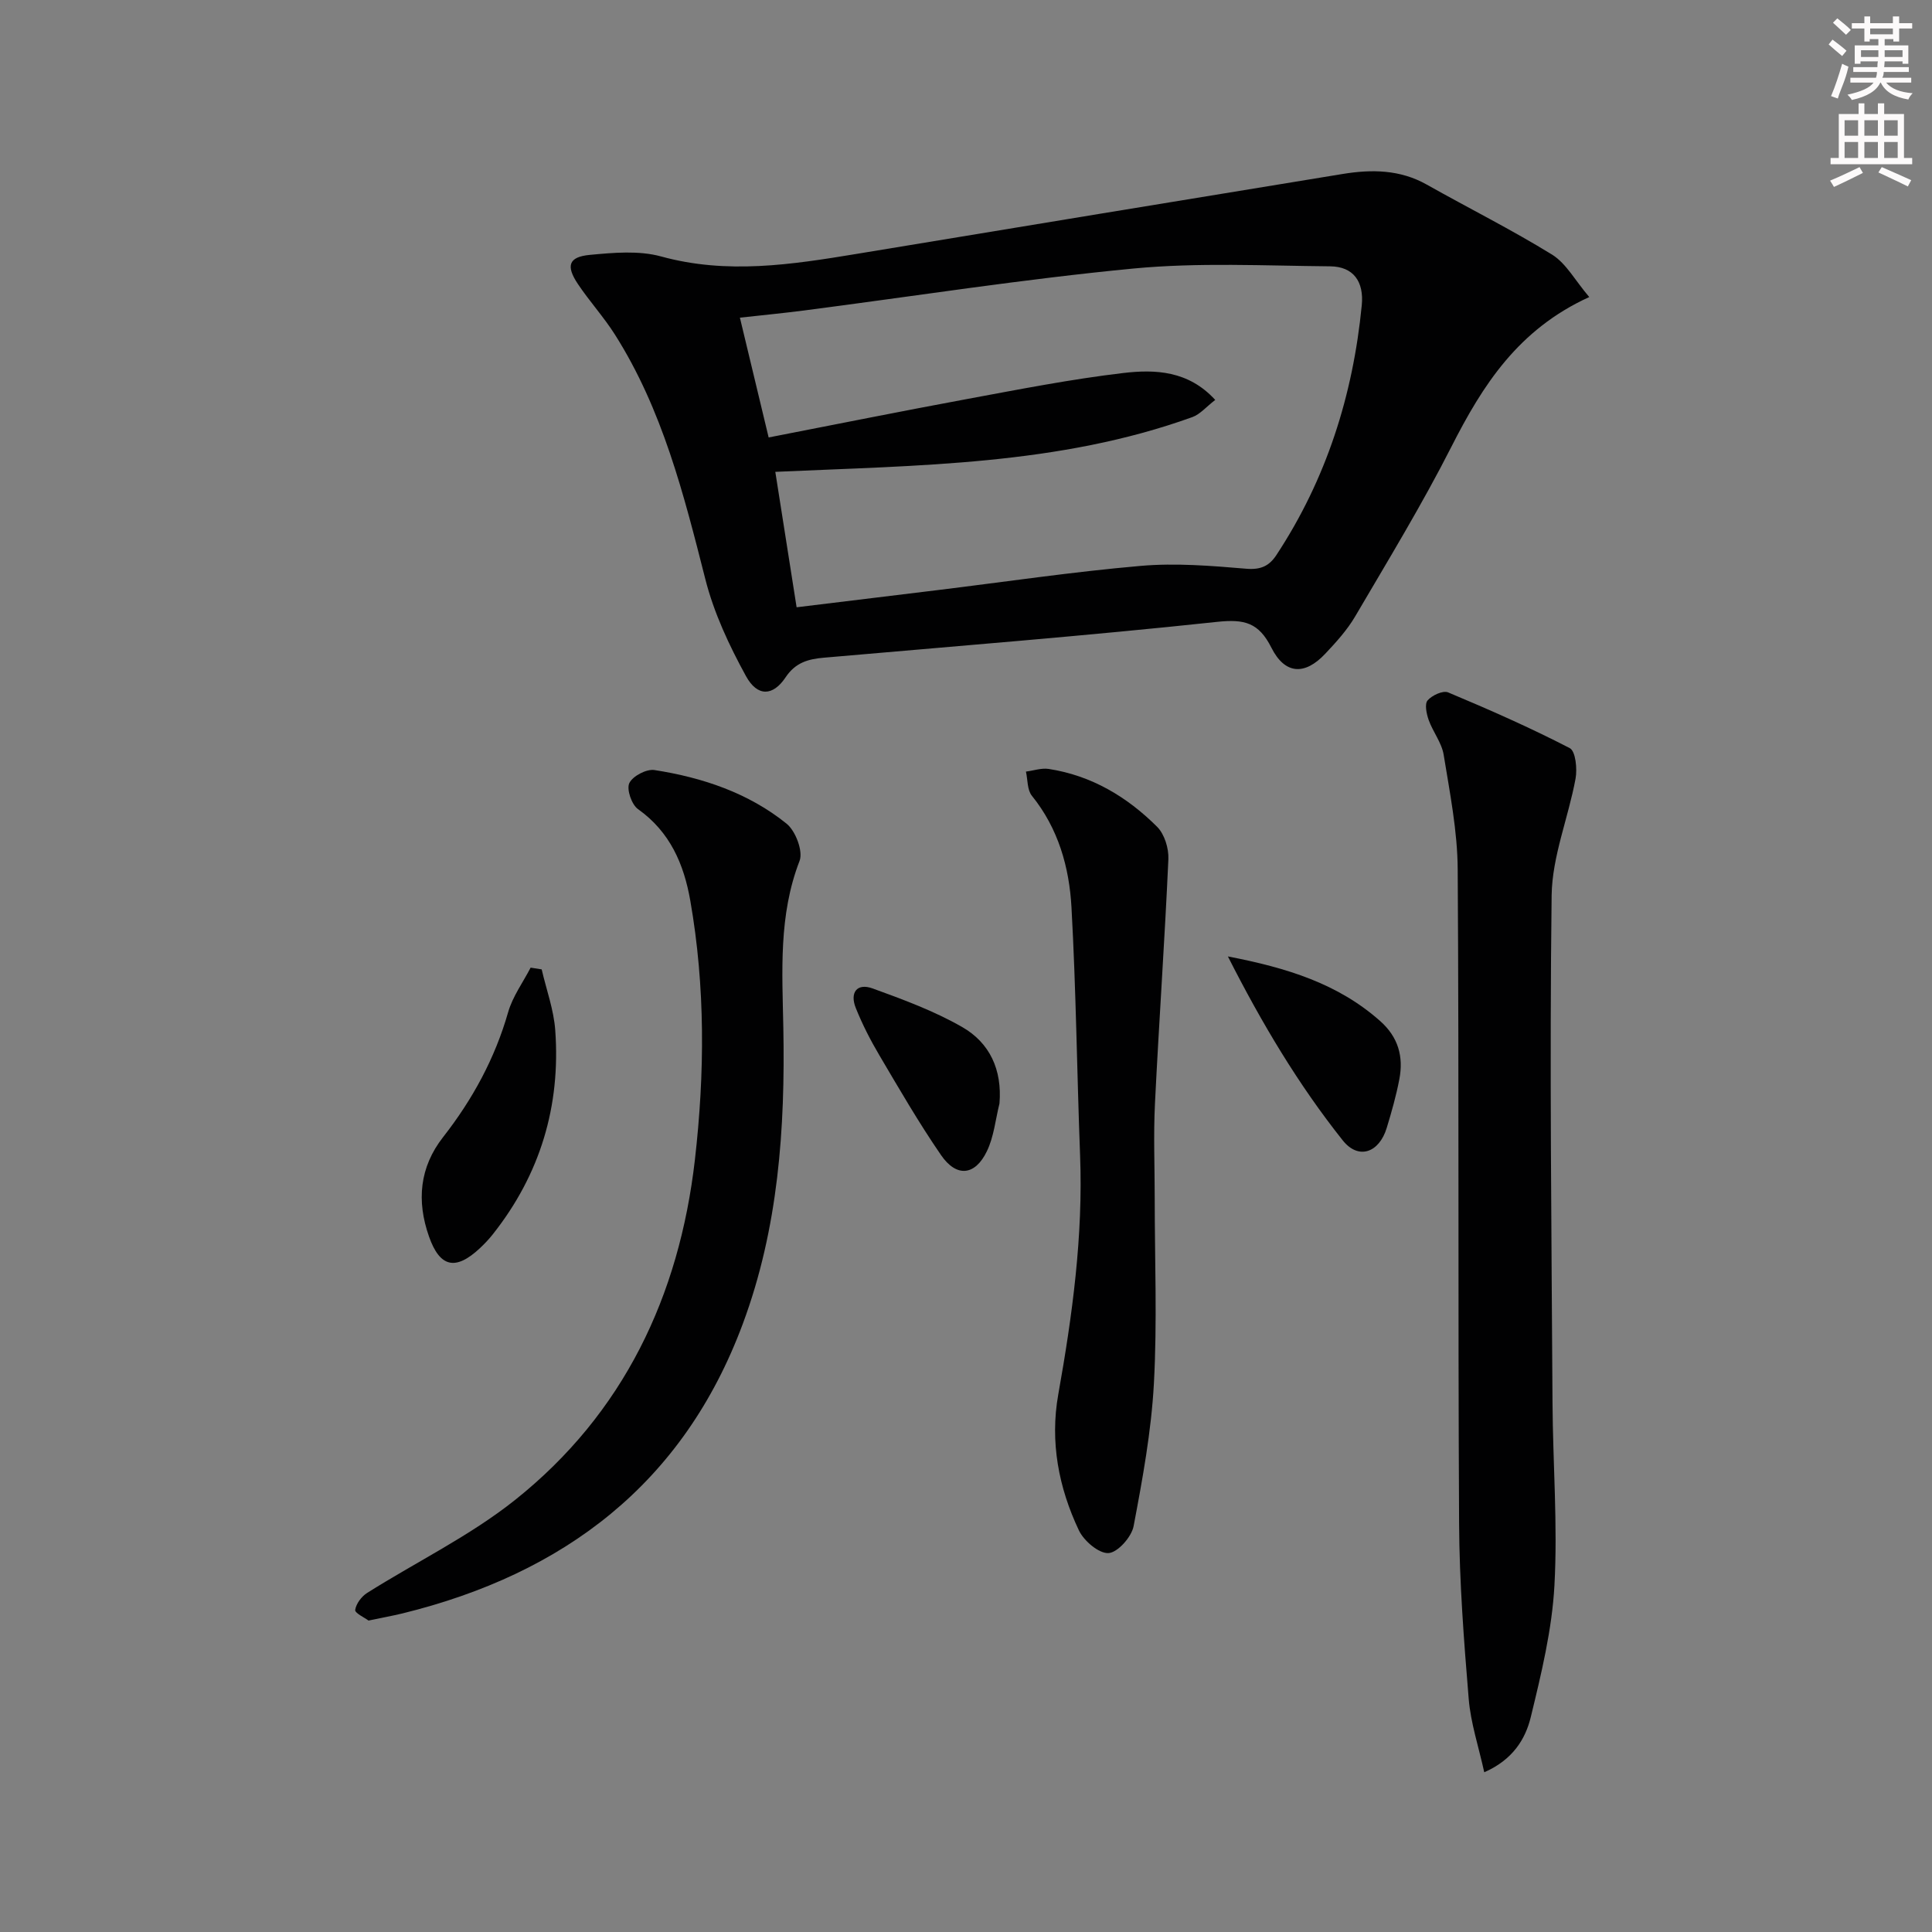 <svg enable-background="new 0 0 400 400" viewBox="0 0 400 400" xmlns="http://www.w3.org/2000/svg"><rect x="0" y="0" width="400" height="400" fill="#808080" stroke="none"/><g fill="#010102"><path d="m329.04 61.5c-14.74 6.71-22.08 18.28-28.54 30.99-6.09 11.99-13.11 23.51-19.92 35.12-1.66 2.83-3.95 5.35-6.22 7.76-4.21 4.47-8.32 4.31-11.13-1.27-2.63-5.22-5.58-5.95-11.24-5.35-27.1 2.9-54.28 5.04-81.43 7.42-3.22.28-5.86.99-7.91 4.06-2.63 3.94-5.84 4.06-8.21-.26-3.47-6.32-6.63-13.07-8.4-20.03-4.47-17.6-8.88-35.14-18.74-50.69-2.31-3.64-5.26-6.87-7.66-10.46-2.52-3.77-1.91-5.61 2.48-6.02 4.89-.46 10.15-.94 14.77.33 13.64 3.75 26.99 1.69 40.44-.53 33.57-5.54 67.13-11.08 100.71-16.56 5.96-.97 11.82-.91 17.34 2.2 8.66 4.88 17.57 9.33 26.02 14.54 2.9 1.84 4.74 5.36 7.64 8.75zm-168.52 36.19c1.5 9.53 2.92 18.6 4.41 28.04 10.19-1.24 19.71-2.4 29.23-3.56 14-1.71 27.97-3.79 42.02-5.01 7.22-.63 14.6-.02 21.86.59 2.98.25 4.73-.57 6.21-2.81 10.36-15.73 15.87-33.11 17.69-51.75.47-4.85-1.69-8.01-6.56-8.05-13.59-.12-27.27-.83-40.75.46-22.78 2.18-45.43 5.74-68.14 8.68-4.34.56-8.7.98-13.3 1.49 2.07 8.62 3.98 16.61 5.95 24.8 14.07-2.74 27.54-5.45 41.04-7.95 10.76-1.99 21.51-4.11 32.36-5.39 6.59-.78 13.5-.52 19.06 5.57-1.88 1.45-3.13 2.97-4.72 3.55-27.66 9.98-56.66 9.99-86.36 11.34z"/><path d="m307.3 366.93c-1.17-5.32-2.81-10.21-3.22-15.19-1-12.09-1.93-24.22-1.99-36.34-.25-45.15 0-90.31-.29-135.46-.05-7.9-1.63-15.81-2.9-23.65-.4-2.51-2.23-4.76-3.11-7.23-.45-1.27-.87-3.29-.22-4.05.9-1.05 3.18-2.1 4.24-1.66 8.52 3.57 16.99 7.3 25.19 11.54 1.21.62 1.58 4.28 1.2 6.33-1.49 8.09-4.84 16.08-4.95 24.14-.44 34.98-.02 69.97.18 104.96.07 12.64 1.09 25.32.4 37.92-.5 9.16-2.72 18.3-4.9 27.27-1.11 4.57-3.74 8.84-9.63 11.42z"/><path d="m76.3 335.52c-.8-.6-2.85-1.55-2.76-2.2.18-1.28 1.31-2.79 2.47-3.52 10.22-6.45 21.3-11.81 30.68-19.29 22.42-17.89 33.94-42.19 37.18-70.38 2.05-17.87 2.17-35.83-.95-53.65-1.32-7.55-4.19-14.25-10.83-18.96-1.32-.94-2.4-4.1-1.8-5.38.69-1.46 3.56-2.97 5.21-2.71 9.95 1.55 19.45 4.73 27.36 11.11 1.86 1.5 3.45 5.71 2.68 7.7-4.37 11.28-3.58 22.92-3.36 34.51.4 20.91-1.03 41.54-8.39 61.33-12.3 33.08-36.99 51.75-70.5 59.97-2.09.5-4.22.89-6.99 1.47z"/><path d="m239.07 248.02c0 12.82.53 25.67-.17 38.46-.54 9.89-2.35 19.74-4.2 29.5-.43 2.24-3.29 5.45-5.19 5.57-1.99.12-5.09-2.51-6.13-4.69-4.21-8.87-6.02-18.36-4.28-28.14 2.92-16.39 5.16-32.81 4.52-49.53-.65-17.1-.83-34.23-1.78-51.31-.46-8.33-2.72-16.35-8.21-23.14-.97-1.21-.84-3.3-1.22-4.99 1.57-.2 3.2-.78 4.71-.55 8.86 1.36 16.24 5.78 22.45 11.98 1.53 1.53 2.43 4.47 2.33 6.71-.76 16.89-1.95 33.76-2.78 50.64-.32 6.49-.05 12.99-.05 19.49z"/><path d="m112.15 200.7c.97 4.21 2.51 8.37 2.81 12.63 1.13 15.67-3.12 29.83-12.93 42.22-.82 1.04-1.75 2.01-2.71 2.91-5.01 4.67-8.26 3.93-10.5-2.45-2.59-7.35-1.98-14.33 2.93-20.6 6.09-7.79 10.71-16.26 13.45-25.83.93-3.26 3.07-6.17 4.66-9.24.75.12 1.52.24 2.29.36z"/><path d="m254.22 198.02c12.25 2.36 22.79 5.63 31.52 13.37 3.77 3.34 4.87 7.38 3.98 12.05-.65 3.4-1.6 6.75-2.61 10.07-1.55 5.12-5.83 6.73-9.13 2.57-9.12-11.48-16.66-24.06-23.76-38.06z"/><path d="m206.93 228.47c-.83 3.32-1.15 6.88-2.61 9.89-2.46 5.08-6.29 5.44-9.49.79-4.59-6.67-8.66-13.71-12.78-20.69-1.85-3.13-3.52-6.4-4.87-9.77-1.26-3.14.19-5.24 3.5-4.04 6.31 2.29 12.7 4.65 18.5 7.97 5.73 3.27 8.33 8.85 7.75 15.85z"/></g><path d="m378.6 9.2.8-1c.9.7 1.9 1.4 2.9 2.3l-.9 1.1c-1.1-.9-2-1.7-2.8-2.4zm.5 10.7c.9-2.1 1.6-4.3 2.3-6.7.4.2.8.4 1.3.6-.7 3.1-1.5 4.3-2.2 6.6zm.4-15.2.9-.9c1 .8 2 1.6 2.8 2.4l-1 1c-1-.9-1.9-1.8-2.7-2.5zm12.5-1.3h1.2v1.4h2.7v1.1h-2.7v2.7h-1.2v-.5h-1.8v1.3h4.9v3.8h-1.2v-.5h-3.7c0 .4-.1.9-.1 1.2h5.1v1h-5.2c0 .5-.1.9-.3 1.2h6v1h-5.2c1.1 1.3 2.9 2 5.5 2.2-.4.4-.7.8-.9 1.3-2.9-.5-4.8-1.6-5.7-3.5h-.1c-.8 1.7-2.7 2.9-5.9 3.6-.2-.4-.6-.8-.9-1.1 2.8-.6 4.6-1.4 5.4-2.5h-4.8v-1h5.3c.1-.3.2-.7.2-1.2h-4.9v-1h5c0-.4 0-.8.1-1.2h-3.6v.5h-1.2v-3.8h4.9v-1.3h-1.8v.5h-1.1v-2.7h-2.6v-1.1h2.6v-1.4h1.2v1.4h4.7v-1.4zm-6.7 8.4h3.6c0-.4 0-.9 0-1.4h-3.6zm1.9-4.7h4.7v-1.2h-4.7zm6.7 3.3h-3.7v1.4h3.7z" fill="#fcfafa"/><path d="m384.7 21.4h1.3v2.2h2.8v-2.2h1.3v2.2h4.1v9.1h1.7v1.3h-16.9v-1.3h1.7v-9.1h4.1v-2.2zm.3 13.2.7 1.2c-1.8.9-3.8 1.9-6 2.9-.2-.4-.5-.8-.8-1.3 2.4-1 4.4-2 6.1-2.8zm-3.1-6.5h2.8v-3.2h-2.8zm0 4.6h2.8v-3.3h-2.8v3.2zm4.1-4.6h2.8v-3.2h-2.8zm0 4.6h2.8v-3.3h-2.8zm3.6 1.9c2.1.9 4.1 1.8 6.1 2.7l-.7 1.3c-2.2-1.1-4.2-2-6.1-2.9zm3.3-9.7h-2.8v3.2h2.8zm-2.8 7.8h2.8v-3.3h-2.8z" fill="#fcfafa"/></svg>